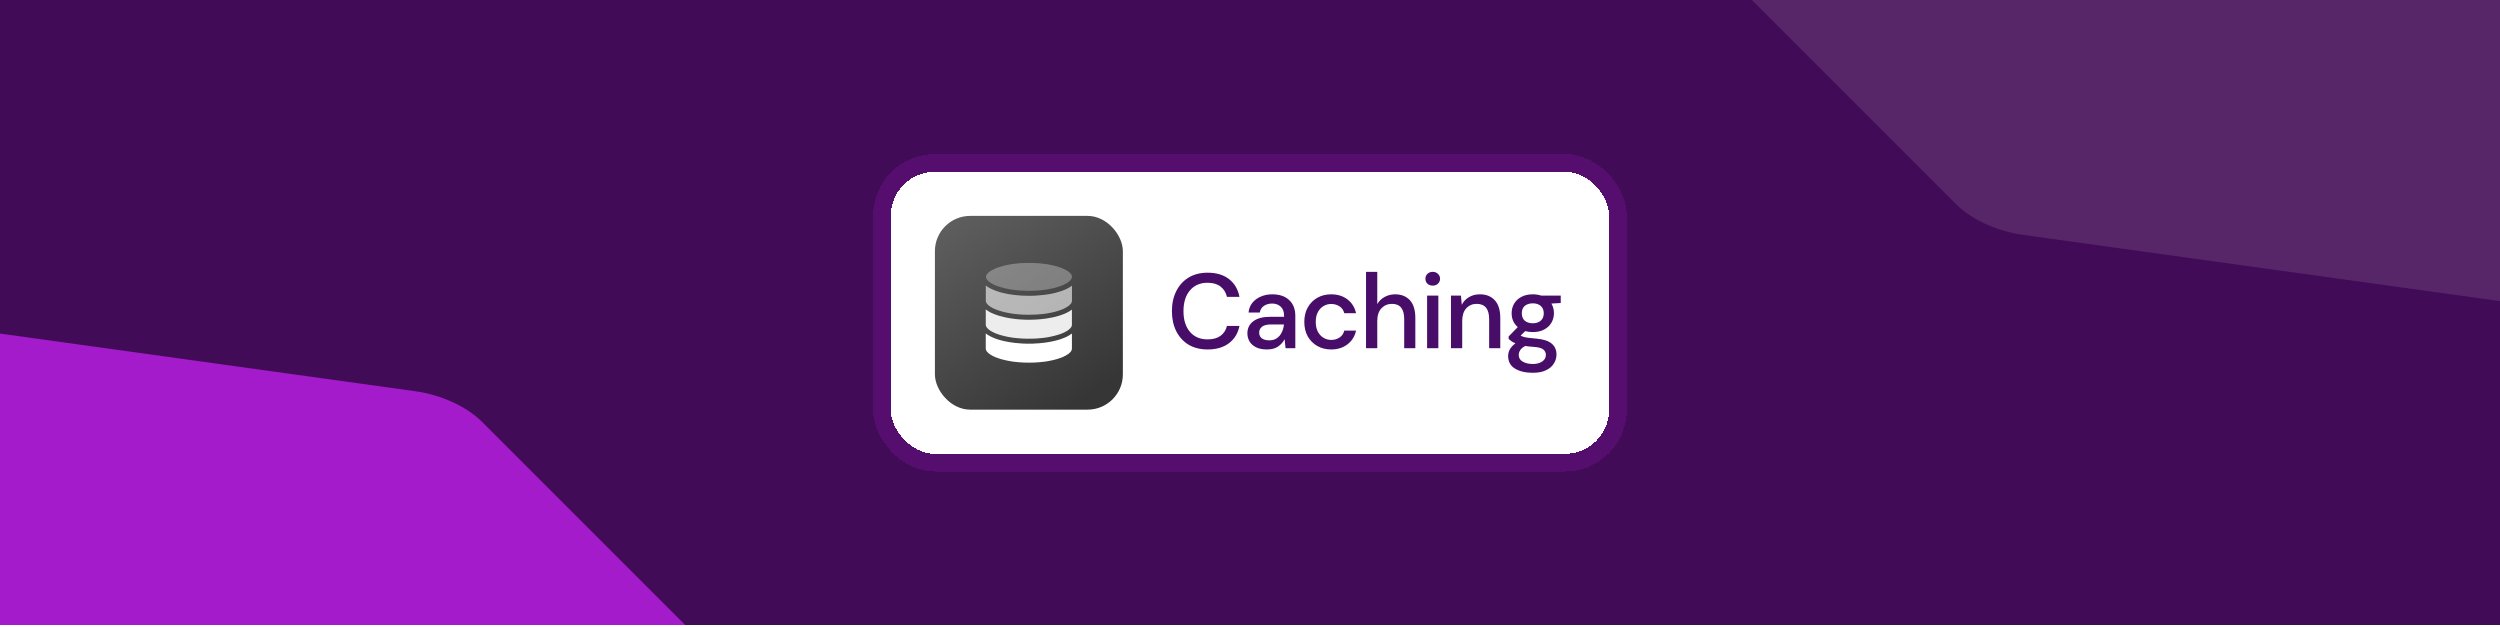 <svg width="1200" height="301" viewBox="0 0 1200 301" fill="none" xmlns="http://www.w3.org/2000/svg">
<g clip-path="url(#clip0_3168_26580)">
<rect width="1200" height="300" fill="#420B57"/>
<path opacity="0.11" fill-rule="evenodd" clip-rule="evenodd" d="M885.845 -191.525C890.764 -195.957 900.177 -197.702 911.037 -196.194L1165.57 -160.851C1177.89 -159.14 1190.17 -153.513 1197.43 -146.246L1243.99 -99.691L1316.63 -27.049L1363.18 19.506C1370.45 26.773 1371.51 34.48 1365.93 39.51L1250.63 143.396C1245.71 147.828 1236.29 149.573 1225.43 148.065L970.907 112.722C958.583 111.011 946.307 105.384 939.039 98.117L892.484 51.562L819.842 -21.08L773.287 -67.635C766.02 -74.903 764.964 -82.609 770.546 -87.639L885.845 -191.525Z" fill="white"/>
<path fill-rule="evenodd" clip-rule="evenodd" d="M-80.296 157.134C-75.376 152.702 -65.963 150.957 -55.103 152.465L199.425 187.808C211.748 189.519 224.025 195.146 231.292 202.413L277.847 248.968L350.489 321.61L397.044 368.165C404.312 375.433 405.367 383.139 399.785 388.169L284.487 492.055C279.567 496.488 270.154 498.232 259.294 496.724L4.766 461.381C-7.557 459.67 -19.834 454.043 -27.101 446.776L-73.656 400.221L-146.299 327.579L-192.854 281.024C-200.121 273.757 -201.177 266.05 -195.594 261.021L-80.296 157.134Z" fill="#A31BCB"/>
<g filter="url(#filter0_d_3168_26580)">
<rect x="427.549" y="82.423" width="344.839" height="135.415" rx="21.208" fill="white" shape-rendering="crispEdges"/>
<rect x="448.757" y="103.63" width="90.216" height="93" rx="16.922" fill="url(#paint0_linear_3168_26580)"/>
<path opacity="0.3" d="M514.519 132.765C514.513 132.735 514.507 132.705 514.501 132.676C514.507 132.753 514.513 132.831 514.513 132.908C514.513 132.95 514.495 133.147 514.495 133.183C514.471 133.302 514.435 133.416 514.4 133.529L514.382 133.583L514.376 133.607C514.37 133.618 514.37 133.63 514.364 133.636C514.364 133.642 514.364 133.642 514.358 133.648C514.358 133.654 514.358 133.654 514.352 133.654C514.346 133.666 514.34 133.678 514.334 133.69C514.31 133.738 514.286 133.786 514.262 133.833C514.185 133.976 514.095 134.114 514 134.251C514.012 134.239 514.018 134.233 514.018 134.227C514.012 134.233 514.006 134.245 513.988 134.263C513.982 134.275 513.976 134.281 513.97 134.287C513.952 134.305 513.94 134.323 513.922 134.346C513.892 134.382 513.857 134.424 513.827 134.46C513.695 134.609 513.552 134.758 513.403 134.895C513.355 134.937 513.308 134.979 513.26 135.021C513.236 135.039 513.218 135.063 513.194 135.08C513.17 135.104 513.14 135.128 513.117 135.152C513.069 135.194 513.015 135.236 512.967 135.277C512.967 135.277 512.961 135.283 512.955 135.283C512.95 135.289 512.944 135.289 512.944 135.295C512.938 135.301 512.932 135.307 512.926 135.313C512.908 135.325 512.884 135.343 512.872 135.349C512.848 135.367 512.818 135.385 512.794 135.403C512.765 135.421 512.741 135.444 512.711 135.462C512.687 135.48 512.663 135.492 512.645 135.51C512.156 135.85 511.643 136.143 511.118 136.417C510.885 136.536 510.652 136.65 510.413 136.757C510.306 136.805 510.205 136.853 510.097 136.9C510.097 136.9 510.091 136.9 510.085 136.906C510.079 136.912 510.067 136.912 510.055 136.918C510.055 136.918 510.055 136.918 510.049 136.918C510.008 136.936 509.948 136.966 509.936 136.966C509.954 136.954 509.972 136.948 509.996 136.942H509.99C509.99 136.942 509.99 136.942 509.984 136.942C509.954 136.954 509.924 136.966 509.888 136.984C509.399 137.181 508.898 137.366 508.397 137.533C507.836 137.724 507.263 137.891 506.696 138.046C506.523 138.094 506.344 138.142 506.171 138.183C506.069 138.207 505.968 138.231 505.872 138.261C505.783 138.285 505.693 138.309 505.598 138.327C505.496 138.35 505.401 138.374 505.3 138.398C505.252 138.41 505.21 138.422 505.162 138.428C505.091 138.446 505.013 138.458 504.942 138.476C504.864 138.494 504.78 138.512 504.703 138.529C504.625 138.547 504.542 138.565 504.464 138.583C504.357 138.607 504.249 138.625 504.142 138.649C504.029 138.673 503.909 138.697 503.796 138.72C503.7 138.738 503.611 138.756 503.515 138.774C503.432 138.792 503.348 138.804 503.271 138.822C503.181 138.84 503.098 138.852 503.008 138.87C502.704 138.923 502.4 138.971 502.089 139.019C502.053 139.025 502.024 139.031 501.988 139.037C501.856 139.055 501.731 139.078 501.6 139.096C501.528 139.108 501.463 139.114 501.391 139.126C501.373 139.126 501.355 139.132 501.337 139.132C501.331 139.132 501.325 139.132 501.319 139.132C501.313 139.132 501.313 139.132 501.313 139.132H501.308V139.126C501.302 139.126 501.296 139.108 501.29 139.108C501.29 139.108 501.284 139.114 501.278 139.114V139.108H501.266C501.266 139.108 501.266 139.12 501.272 139.12L501.266 139.132C501.254 139.132 501.236 139.138 501.224 139.138C501.218 139.138 501.212 139.138 501.206 139.138C501.182 139.144 501.158 139.144 501.14 139.144C501.015 139.162 500.896 139.174 500.77 139.192C500.526 139.222 500.275 139.251 500.025 139.275C499.804 139.299 499.577 139.323 499.356 139.341C499.237 139.353 499.112 139.365 498.992 139.371C498.855 139.383 498.724 139.395 498.592 139.407C498.443 139.419 498.294 139.43 498.139 139.442C498.014 139.448 497.888 139.46 497.757 139.466C497.691 139.472 497.632 139.478 497.566 139.478C497.5 139.484 497.441 139.484 497.375 139.49C497.25 139.496 497.125 139.502 496.999 139.508C496.868 139.514 496.743 139.52 496.611 139.526C496.516 139.532 496.414 139.538 496.319 139.538C496.122 139.544 495.931 139.556 495.734 139.556C495.639 139.556 495.537 139.562 495.442 139.562C495.316 139.568 495.185 139.568 495.054 139.574H495.048C494.929 139.574 494.809 139.58 494.69 139.58C494.666 139.58 494.642 139.58 494.618 139.58C494.505 139.58 494.392 139.58 494.278 139.58C494.022 139.58 493.765 139.58 493.508 139.58C493.502 139.58 493.49 139.58 493.485 139.58C493.371 139.58 493.258 139.58 493.144 139.574C493.109 139.574 493.073 139.574 493.037 139.574C492.918 139.574 492.798 139.568 492.679 139.568C492.41 139.562 492.142 139.556 491.873 139.544C491.814 139.544 491.754 139.538 491.7 139.538C491.641 139.538 491.581 139.532 491.527 139.532C491.497 139.532 491.468 139.532 491.438 139.526C491.336 139.52 491.241 139.52 491.139 139.514C491.05 139.508 490.96 139.508 490.871 139.502C490.805 139.502 490.74 139.484 490.674 139.484C490.519 139.472 490.358 139.448 490.203 139.448H490.197C490.131 139.448 490.065 139.448 490 139.442C489.934 139.442 489.868 139.436 489.803 139.43C489.761 139.43 489.713 139.425 489.671 139.425C489.66 139.425 489.648 139.425 489.636 139.425C489.558 139.419 489.481 139.425 489.403 139.419C489.146 139.401 488.884 139.377 488.627 139.353C488.371 139.329 488.108 139.305 487.851 139.275C487.828 139.275 487.798 139.269 487.774 139.269C487.732 139.263 487.69 139.263 487.649 139.257C487.643 139.257 487.631 139.257 487.625 139.257C487.601 139.257 487.577 139.251 487.547 139.251C487.511 139.246 487.47 139.246 487.434 139.24C487.428 139.24 487.422 139.24 487.422 139.24C487.267 139.222 487.112 139.204 486.956 139.186C486.831 139.168 486.712 139.156 486.586 139.138C486.569 139.138 486.557 139.132 486.539 139.126C486.533 139.126 486.527 139.12 486.521 139.12V139.108V139.114V139.12V139.108L486.515 139.12V139.126L486.509 139.114V139.132C486.509 139.132 486.497 139.12 486.497 139.114L486.491 139.12L486.485 139.126H486.479H486.473C486.467 139.126 486.461 139.126 486.461 139.126C486.455 139.126 486.455 139.132 486.455 139.132V139.126C486.443 139.126 486.431 139.126 486.425 139.12C486.419 139.12 486.419 139.12 486.413 139.12C486.366 139.114 486.312 139.108 486.264 139.096C486.091 139.072 485.924 139.049 485.751 139.019C485.673 139.007 485.596 138.995 485.512 138.983C485.435 138.971 485.357 138.959 485.274 138.947C485.196 138.935 485.113 138.923 485.035 138.911C484.772 138.87 484.51 138.822 484.247 138.768C484.235 138.768 484.223 138.762 484.217 138.762C484.098 138.738 483.985 138.714 483.865 138.697C483.543 138.637 483.221 138.571 482.905 138.5C482.881 138.494 482.851 138.488 482.821 138.482C482.69 138.452 482.559 138.428 482.427 138.398C482.427 138.398 480.231 137.813 480.142 137.778C479.945 137.718 479.748 137.652 479.551 137.593C479.545 137.593 479.539 137.593 479.539 137.587C479.45 137.563 479.366 137.533 479.283 137.503C478.811 137.342 478.34 137.169 477.874 136.984C477.856 136.978 477.833 136.966 477.815 136.96C477.797 136.954 477.773 136.942 477.755 136.936C477.749 136.936 477.749 136.93 477.743 136.93H477.749C477.743 136.93 477.737 136.924 477.731 136.924C477.737 136.924 477.737 136.93 477.743 136.93C477.737 136.924 477.725 136.924 477.713 136.918C477.707 136.918 477.701 136.912 477.695 136.912C477.689 136.912 477.689 136.912 477.683 136.906H477.689C477.6 136.865 477.51 136.829 477.415 136.787C477.17 136.68 476.932 136.56 476.693 136.441C476.263 136.226 475.846 135.987 475.44 135.725C475.255 135.606 475.076 135.474 474.897 135.349C474.879 135.337 474.867 135.325 474.849 135.313L474.921 135.367C474.861 135.325 474.831 135.295 474.825 135.289C474.825 135.289 474.825 135.289 474.831 135.289C474.813 135.277 474.801 135.265 474.783 135.247C474.718 135.194 474.652 135.134 474.586 135.08C474.431 134.943 474.276 134.8 474.133 134.651C474.121 134.639 474.079 134.591 474.031 134.531C473.96 134.454 473.894 134.376 473.829 134.299V134.305C473.841 134.323 473.846 134.329 473.846 134.335C473.841 134.323 473.805 134.275 473.781 134.245C473.781 134.245 473.781 134.245 473.781 134.239C473.775 134.233 473.769 134.227 473.763 134.221C473.763 134.221 473.763 134.221 473.757 134.215C473.703 134.138 473.65 134.054 473.596 133.971C473.542 133.881 473.494 133.792 473.447 133.696C473.447 133.696 473.447 133.696 473.447 133.69C473.435 133.66 473.387 133.541 473.387 133.535C473.405 133.559 473.417 133.595 473.429 133.624C473.405 133.553 473.375 133.481 473.357 133.41C473.321 133.29 473.309 133.171 473.28 133.052C473.274 132.968 473.274 132.884 473.274 132.801C473.274 132.783 473.274 132.765 473.274 132.747C473.274 132.747 473.268 132.747 473.274 132.741V132.735V132.729L473.28 132.705V132.7C473.28 132.658 473.286 132.622 473.292 132.58C473.292 132.622 473.286 132.652 473.286 132.676C473.292 132.628 473.303 132.568 473.315 132.515C473.333 132.425 473.363 132.341 473.387 132.258C473.393 132.234 473.405 132.204 473.417 132.18C473.5 132.019 473.578 131.852 473.679 131.697C473.727 131.619 473.781 131.548 473.829 131.476C473.852 131.452 473.87 131.423 473.894 131.399C474.043 131.22 474.21 131.053 474.384 130.891C474.467 130.814 474.551 130.736 474.64 130.659C474.688 130.617 474.736 130.575 474.789 130.539C474.801 130.527 474.831 130.504 474.861 130.486C474.849 130.492 474.837 130.504 474.825 130.51C474.831 130.504 474.837 130.498 474.843 130.498C474.879 130.468 474.903 130.45 474.909 130.444C474.903 130.444 474.903 130.45 474.897 130.456L474.903 130.45C474.95 130.414 474.998 130.384 475.046 130.348C475.165 130.265 475.291 130.181 475.416 130.098C475.655 129.943 475.893 129.799 476.138 129.662C476.657 129.37 477.2 129.113 477.743 128.875C477.779 128.863 477.821 128.839 477.856 128.827C477.928 128.797 477.994 128.773 478.065 128.743C478.244 128.672 478.417 128.606 478.596 128.54C478.931 128.415 479.265 128.302 479.605 128.188C481.144 127.687 482.72 127.311 484.307 127.013C484.749 126.929 485.19 126.858 485.638 126.786C485.847 126.756 486.061 126.72 486.27 126.691C486.294 126.691 486.348 126.679 486.396 126.673C486.401 126.673 486.413 126.673 486.425 126.667C486.437 126.667 486.455 126.661 486.467 126.661C486.467 126.661 486.473 126.661 486.479 126.661C486.569 126.649 486.658 126.637 486.748 126.625C487.69 126.506 488.633 126.416 489.582 126.344C493.508 126.058 497.477 126.153 501.385 126.655C501.397 126.655 501.409 126.655 501.421 126.661C501.415 126.661 501.403 126.661 501.397 126.655C501.445 126.661 501.469 126.661 501.487 126.661C501.475 126.661 501.451 126.661 501.433 126.655C501.463 126.661 501.487 126.661 501.51 126.667C501.612 126.679 501.707 126.697 501.803 126.708C502.047 126.744 502.286 126.78 502.531 126.822C502.954 126.893 503.378 126.965 503.802 127.049C504.619 127.204 505.437 127.383 506.242 127.592C506.988 127.783 507.728 127.997 508.456 128.242C508.802 128.361 509.148 128.481 509.489 128.612C509.644 128.672 509.793 128.731 509.942 128.791C510.002 128.815 510.067 128.845 510.127 128.869C510.097 128.863 510.079 128.851 510.061 128.851C510.109 128.869 510.169 128.886 510.199 128.898C510.766 129.149 511.326 129.424 511.869 129.734C512.12 129.877 512.365 130.032 512.603 130.193C512.711 130.265 512.812 130.336 512.914 130.414C512.95 130.438 512.979 130.462 513.015 130.486C512.848 130.342 513.176 130.605 513.051 130.516C513.039 130.51 513.027 130.498 513.015 130.486C513.021 130.492 513.027 130.498 513.033 130.498C513.397 130.796 513.725 131.118 514.03 131.47C514.041 131.488 514.053 131.5 514.065 131.518C514.131 131.608 514.191 131.703 514.25 131.798C514.298 131.882 514.346 131.966 514.388 132.049C514.4 132.073 514.411 132.091 514.417 132.115C514.471 132.276 514.525 132.437 514.561 132.604C514.561 132.616 514.567 132.622 514.567 132.634C514.567 132.616 514.567 132.604 514.561 132.586C514.483 132.407 514.531 132.813 514.519 132.765Z" fill="white"/>
<path opacity="0.6" d="M514.506 144.67C514.506 144.681 514.512 144.693 514.512 144.699C514.512 144.705 514.47 144.825 514.405 145.034C514.405 145.039 514.399 145.045 514.399 145.051C514.399 145.063 514.393 145.069 514.393 145.081V145.087C514.393 145.093 514.393 145.099 514.387 145.099C514.387 145.099 514.393 145.099 514.399 145.099C514.399 145.111 514.405 145.117 514.405 145.129C514.405 145.135 514.387 145.141 514.387 145.147C514.387 145.147 514.381 145.153 514.375 145.153L514.369 145.159C514.363 145.171 514.357 145.189 514.345 145.207C514.345 145.207 514.345 145.207 514.345 145.213C514.333 145.23 514.327 145.254 514.321 145.266C514.291 145.326 514.261 145.38 514.226 145.433C514.19 145.499 514.148 145.559 514.112 145.624C514.088 145.66 514.064 145.696 514.041 145.732C514.064 145.714 513.945 145.881 513.951 145.851C513.784 146.042 513.617 146.227 513.432 146.4C513.324 146.501 513.217 146.597 513.104 146.686C513.068 146.716 513.032 146.746 512.99 146.776C512.907 146.854 512.823 146.925 512.931 146.824C512.925 146.824 512.925 146.83 512.919 146.83C512.919 146.83 512.919 146.83 512.913 146.836C512.859 146.883 512.799 146.925 512.734 146.961C512.179 147.355 511.588 147.689 510.985 147.993C510.753 148.107 510.52 148.22 510.281 148.327C510.245 148.345 509.953 148.5 509.929 148.483C509.858 148.512 509.78 148.542 509.708 148.572C507.274 149.539 504.69 150.124 502.106 150.523C501.915 150.553 501.73 150.583 501.539 150.607C501.48 150.613 501.426 150.631 501.366 150.631C501.36 150.631 501.36 150.631 501.354 150.631C501.348 150.631 501.348 150.631 501.342 150.631C501.342 150.631 501.342 150.631 501.336 150.631H501.33C501.33 150.631 501.324 150.631 501.318 150.631C501.313 150.631 501.313 150.631 501.307 150.631H501.301C501.295 150.631 501.295 150.631 501.289 150.631C501.289 150.631 501.289 150.631 501.283 150.631C501.277 150.631 501.277 150.631 501.271 150.631C501.247 150.631 501.229 150.637 501.217 150.637C500.805 150.69 500.394 150.738 499.988 150.78C499.212 150.863 498.436 150.929 497.661 150.977C496.419 151.054 495.172 151.084 493.931 151.084C493.919 151.084 493.913 151.084 493.901 151.084C493.716 151.084 493.531 151.084 493.346 151.078C493.018 151.078 492.69 151.072 492.362 151.06C492.26 151.06 492.165 151.054 492.063 151.054C492.004 151.054 491.938 151.048 491.878 151.048C491.866 151.048 491.849 151.048 491.837 151.048C491.813 151.048 491.789 151.048 491.771 151.048C491.699 151.048 491.622 151.042 491.55 151.042C491.419 151.037 491.288 151.031 491.156 151.025C491.025 151.019 490.9 151.013 490.768 151.007C490.763 151.007 490.757 151.007 490.757 151.007C490.733 151.007 490.709 151.007 490.685 151.001C490.548 150.995 490.416 150.983 490.279 150.977H490.273C490.112 150.965 489.957 150.959 489.796 150.947C489.79 150.947 489.79 150.947 489.79 150.947C489.486 150.929 489.181 150.899 488.883 150.875C488.883 150.875 488.883 150.875 488.877 150.875C488.841 150.875 488.805 150.869 488.769 150.863C488.68 150.858 488.59 150.846 488.501 150.84C488.483 150.84 488.465 150.84 488.447 150.834C488.394 150.828 488.34 150.822 488.292 150.816C488.286 150.816 488.286 150.816 488.28 150.816C488.256 150.816 488.232 150.81 488.209 150.81C488.191 150.81 488.167 150.804 488.149 150.804C488.113 150.798 488.077 150.798 488.041 150.792C487.982 150.786 487.922 150.78 487.856 150.774C487.695 150.756 487.534 150.738 487.373 150.72C487.302 150.714 487.224 150.702 487.152 150.696C487.099 150.69 487.039 150.684 486.985 150.678C486.955 150.673 486.926 150.673 486.896 150.667C486.854 150.661 486.806 150.655 486.764 150.649C486.735 150.643 486.705 150.643 486.675 150.637C486.663 150.637 486.651 150.637 486.633 150.631C486.633 150.631 486.633 150.631 486.627 150.631C486.621 150.631 486.609 150.631 486.603 150.625C486.591 150.625 486.58 150.625 486.574 150.619C486.568 150.619 486.562 150.619 486.556 150.619C486.55 150.619 486.538 150.619 486.532 150.619C486.532 150.619 486.526 150.619 486.52 150.619H486.514V150.613C486.508 150.613 486.508 150.613 486.502 150.613H486.496V150.619V150.625H486.472V150.619L486.466 150.625V150.631C486.466 150.631 486.466 150.631 486.46 150.631H486.454H486.448H486.442L486.436 150.619C486.43 150.619 486.424 150.613 486.424 150.613C486.418 150.613 486.412 150.613 486.4 150.607C486.359 150.601 486.323 150.595 486.287 150.589C486.281 150.589 486.275 150.589 486.269 150.589C486.263 150.589 486.257 150.589 486.251 150.583C486.09 150.559 485.935 150.535 485.774 150.511C485.762 150.511 485.744 150.505 485.732 150.505C485.619 150.488 485.505 150.47 485.392 150.452C485.374 150.452 485.362 150.446 485.344 150.446C485.326 150.446 485.314 150.44 485.297 150.44C485.273 150.434 485.249 150.434 485.225 150.428C485.135 150.41 485.04 150.398 484.95 150.38C484.903 150.374 484.849 150.362 484.801 150.356C484.789 150.356 484.777 150.35 484.76 150.35C484.652 150.332 484.551 150.314 484.443 150.297C484.354 150.279 484.264 150.267 484.169 150.249C484.121 150.237 484.067 150.231 484.02 150.219C483.888 150.195 483.763 150.171 483.632 150.141C483.62 150.141 483.608 150.135 483.59 150.135C483.471 150.112 483.351 150.088 483.232 150.058C483.22 150.058 483.214 150.052 483.202 150.052C483.083 150.028 482.963 149.998 482.838 149.974C482.832 149.974 482.832 149.974 482.826 149.974C482.701 149.945 482.581 149.921 482.462 149.891C482.379 149.873 482.295 149.849 482.206 149.831C482.188 149.825 482.164 149.819 482.146 149.819C482.11 149.813 482.08 149.801 482.044 149.795C482.038 149.795 482.033 149.795 482.027 149.789C481.937 149.766 481.848 149.748 481.758 149.724C481.615 149.688 481.472 149.652 481.328 149.616C481.161 149.575 481 149.527 480.833 149.479C480.767 149.461 480.702 149.443 480.636 149.425C480.571 149.407 480.505 149.39 480.439 149.366C480.368 149.342 480.29 149.324 480.218 149.3C480.117 149.27 480.016 149.24 479.914 149.211C479.294 149.02 478.679 148.805 478.076 148.566C477.993 148.536 477.909 148.5 477.832 148.465C477.796 148.453 477.76 148.435 477.724 148.423C477.724 148.423 477.718 148.423 477.718 148.417H477.712C477.808 148.459 477.605 148.375 477.587 148.369C477.593 148.369 477.617 148.381 477.659 148.399C477.653 148.393 477.641 148.393 477.635 148.387C477.635 148.387 477.635 148.387 477.629 148.387C477.605 148.381 477.587 148.369 477.563 148.357C477.539 148.345 477.515 148.339 477.497 148.327C477.497 148.327 477.497 148.327 477.491 148.327C477.486 148.327 477.486 148.327 477.48 148.321C477.474 148.321 477.468 148.315 477.462 148.315C477.462 148.315 477.456 148.315 477.456 148.31C477.444 148.304 477.438 148.304 477.426 148.298H477.42C477.366 148.274 477.312 148.25 477.265 148.226C477.116 148.16 476.966 148.077 476.817 148.011C476.799 148.005 476.787 147.993 476.769 147.987C476.722 147.963 476.668 147.934 476.62 147.91C476.573 147.886 476.519 147.856 476.471 147.832C476.423 147.808 476.37 147.778 476.322 147.755C476.274 147.725 476.22 147.701 476.173 147.671C476.125 147.647 476.083 147.623 476.035 147.593C475.964 147.552 475.898 147.516 475.833 147.474C475.767 147.432 475.701 147.397 475.636 147.355C475.594 147.331 475.552 147.301 475.51 147.277C475.498 147.271 475.492 147.265 475.481 147.259C475.445 147.235 475.403 147.212 475.367 147.182C475.325 147.158 475.284 147.128 475.242 147.098C475.236 147.092 475.23 147.092 475.224 147.086C475.212 147.08 475.206 147.074 475.194 147.068C475.146 147.039 475.099 147.003 475.045 146.967C474.997 146.931 474.943 146.895 474.896 146.859C474.89 146.854 474.878 146.848 474.872 146.842C474.866 146.836 474.848 146.824 474.83 146.812C474.818 146.806 474.806 146.794 474.8 146.788C474.8 146.788 474.794 146.788 474.794 146.782C474.568 146.621 474.926 146.895 474.794 146.782C474.794 146.782 474.788 146.776 474.782 146.776C474.782 146.776 474.782 146.776 474.776 146.776C474.77 146.776 474.776 146.776 474.77 146.776C474.77 146.776 474.764 146.77 474.759 146.77C474.741 146.758 474.729 146.746 474.723 146.74C474.597 146.639 474.472 146.531 474.353 146.424C474.329 146.4 474.305 146.382 474.281 146.358C474.263 146.34 474.245 146.328 474.233 146.311C474.215 146.293 474.192 146.275 474.174 146.251C474.156 146.233 474.144 146.221 474.126 146.203C474.12 146.197 474.114 146.191 474.108 146.185C474.102 146.179 474.096 146.173 474.09 146.167C474.06 146.137 474.031 146.108 474.001 146.072C473.965 146.036 473.929 145.994 473.893 145.958C473.887 145.952 473.887 145.952 473.881 145.947C473.881 145.941 473.875 145.941 473.875 145.935C473.834 145.887 473.798 145.845 473.756 145.797C473.756 145.797 473.756 145.797 473.75 145.791C473.756 145.803 473.756 145.803 473.732 145.767C473.726 145.762 473.726 145.756 473.72 145.744C473.714 145.732 473.696 145.72 473.696 145.708H473.69L473.684 145.702L473.678 145.696V145.702H473.672L473.667 145.69C473.672 145.69 473.672 145.69 473.678 145.69C473.661 145.66 473.637 145.63 473.619 145.6C473.601 145.577 473.583 145.547 473.571 145.523L473.535 145.463C473.505 145.415 473.482 145.374 473.452 145.326C473.452 145.32 473.446 145.314 473.446 145.308C473.422 145.26 473.398 145.219 473.374 145.171C473.356 145.135 473.338 145.075 473.314 145.034C473.314 145.039 473.32 145.045 473.32 145.051C473.338 145.093 473.356 145.153 473.362 145.165C473.362 145.165 473.362 145.165 473.362 145.159V145.153C473.362 145.147 473.356 145.135 473.356 145.129V145.123C473.356 145.123 473.356 145.123 473.356 145.117C473.344 145.087 473.332 145.051 473.32 145.034C473.32 145.028 473.314 145.028 473.314 145.022C473.314 145.022 473.314 145.022 473.314 145.016C473.32 145.016 473.32 145.022 473.32 145.022C473.314 144.998 473.303 144.974 473.297 144.95C473.267 144.855 473.237 144.759 473.213 144.664C473.213 144.652 473.207 144.646 473.207 144.634L473.201 144.628C473.195 144.61 473.189 144.592 473.189 144.574C473.189 144.58 473.189 144.586 473.189 144.586C473.189 144.586 473.189 144.586 473.189 144.58C473.189 144.58 473.189 144.58 473.189 144.574C473.189 144.574 473.189 144.574 473.189 144.58C473.189 144.58 473.189 144.58 473.189 144.574C473.189 144.562 473.189 144.544 473.183 144.532C473.183 144.526 473.183 144.52 473.183 144.514C473.171 144.455 473.165 144.395 473.183 144.467C473.177 144.431 473.177 144.419 473.177 144.413C473.177 144.419 473.195 144.461 473.195 144.508C473.195 144.52 473.201 144.526 473.201 144.538C473.201 144.538 473.201 144.544 473.201 144.55C473.201 144.538 473.195 144.526 473.195 144.514C473.195 144.413 473.189 144.311 473.189 144.21V137.043C473.368 137.193 473.559 137.336 473.75 137.473C473.774 137.491 473.804 137.509 473.828 137.527C474.502 137.992 475.23 138.392 475.958 138.732C477.08 139.263 478.249 139.699 479.437 140.063C479.729 140.152 480.236 140.302 480.559 140.385C480.654 140.409 480.744 140.433 480.839 140.457C480.958 140.487 481.209 140.552 481.215 140.552C481.305 140.576 481.394 140.6 481.478 140.624C481.561 140.642 481.645 140.666 481.722 140.683C481.728 140.683 481.74 140.683 481.746 140.689C483.339 141.059 484.956 141.346 486.585 141.549C486.681 141.561 486.77 141.573 486.866 141.584C489.265 141.871 491.681 141.996 494.08 141.99C494.611 141.99 495.142 141.978 495.674 141.966C495.709 141.966 495.751 141.966 495.787 141.96C496.294 141.943 496.795 141.925 497.303 141.895C499.91 141.746 502.524 141.435 505.084 140.904C505.167 140.886 505.251 140.868 505.334 140.851C505.406 140.833 505.478 140.821 505.555 140.803C505.591 140.797 505.627 140.785 505.663 140.779C506.033 140.695 506.397 140.612 506.761 140.516C508.533 140.069 510.275 139.484 511.922 138.696C512.388 138.476 512.853 138.231 513.307 137.962C513.354 137.933 513.408 137.903 513.456 137.873C513.521 137.831 513.587 137.789 513.647 137.748C513.712 137.706 513.784 137.658 513.85 137.616C513.885 137.592 513.921 137.569 513.951 137.545C514.154 137.407 514.351 137.258 514.542 137.103V144.186C514.542 144.306 514.506 144.485 514.524 144.622C514.53 144.604 514.536 144.586 514.542 144.568C514.548 144.55 514.554 144.532 514.56 144.514C514.548 144.55 514.542 144.604 514.536 144.64C514.512 144.652 514.506 144.658 514.506 144.67Z" fill="white"/>
<path opacity="0.9" d="M514.035 148.954C514.202 148.834 514.363 148.715 514.519 148.584V156.013C514.519 156.049 514.513 156.084 514.513 156.12C514.507 156.15 514.501 156.18 514.495 156.21C514.495 156.216 514.489 156.228 514.489 156.234C514.489 156.246 514.483 156.252 514.483 156.263C514.477 156.287 514.471 156.305 514.465 156.329V156.335C514.447 156.395 514.429 156.454 514.411 156.52C514.405 156.538 514.393 156.574 514.375 156.61C514.375 156.616 514.369 156.622 514.369 156.622C514.369 156.627 514.363 156.633 514.363 156.639L514.34 156.687C514.34 156.693 514.334 156.699 514.334 156.705C514.316 156.741 514.298 156.777 514.274 156.812C514.262 156.83 514.256 156.848 514.244 156.866C514.238 156.872 514.238 156.884 514.232 156.89C514.226 156.902 514.22 156.914 514.214 156.92C514.202 156.938 514.196 156.95 514.184 156.968C514.125 157.063 514.065 157.159 513.999 157.254L513.993 157.26C513.987 157.266 513.987 157.272 513.981 157.278C513.976 157.284 513.976 157.29 513.97 157.296C513.964 157.302 513.958 157.314 513.952 157.32C513.898 157.385 513.838 157.451 513.785 157.517C513.54 157.785 513.277 158.03 512.997 158.262C512.985 158.274 512.973 158.28 512.961 158.292C512.955 158.298 512.943 158.304 512.937 158.31L512.931 158.316C512.925 158.322 512.913 158.328 512.907 158.334C512.907 158.334 512.907 158.334 512.901 158.334L512.895 158.34C512.884 158.346 512.872 158.358 512.86 158.364C512.86 158.364 512.866 158.364 512.866 158.358C512.806 158.4 512.752 158.442 512.693 158.483C512.508 158.615 512.317 158.74 512.126 158.853C511.827 159.038 511.523 159.205 511.213 159.366C511.201 159.372 511.189 159.378 511.177 159.384C510.992 159.48 510.807 159.569 510.622 159.659C510.515 159.707 510.407 159.76 510.3 159.808C510.276 159.82 510.252 159.832 510.228 159.838C510.186 159.856 510.145 159.874 510.103 159.892C510.097 159.892 510.091 159.897 510.085 159.897C510.085 159.897 510.085 159.897 510.079 159.897C510.067 159.903 510.049 159.909 510.037 159.915C510.031 159.915 510.031 159.915 510.031 159.921C510.025 159.927 510.013 159.927 510.007 159.933H510.001H509.995C509.995 159.933 509.989 159.933 509.989 159.939C509.912 159.969 509.834 159.999 509.757 160.035C509.59 160.1 509.417 160.166 509.25 160.232C508.909 160.357 508.563 160.476 508.217 160.59C507.489 160.828 506.755 161.037 506.009 161.222C505.192 161.425 504.368 161.604 503.539 161.759C503.103 161.843 502.668 161.914 502.226 161.986C502.011 162.022 501.796 162.052 501.576 162.081C501.558 162.081 501.546 162.087 501.528 162.087C501.528 162.087 501.528 162.087 501.522 162.087H501.51C501.474 162.093 501.409 162.099 501.355 162.105C501.355 162.123 501.355 162.105 501.349 162.105C501.349 162.105 501.343 162.135 501.337 162.135C501.331 162.135 501.325 162.123 501.319 162.123L501.313 162.117C501.242 162.129 501.116 162.141 501.08 162.147C500.108 162.272 499.123 162.362 498.145 162.434C498.037 162.44 497.93 162.445 497.816 162.457C497.751 162.463 497.685 162.463 497.619 162.469C497.554 162.475 497.488 162.475 497.423 162.481C497.345 162.487 497.267 162.493 497.184 162.493C494.391 162.648 491.587 162.607 488.806 162.368C488.364 162.332 487.923 162.284 487.487 162.237C487.278 162.213 487.069 162.189 486.867 162.165C486.765 162.153 486.664 162.141 486.556 162.129C486.52 162.123 486.491 162.123 486.455 162.117C486.449 162.117 486.431 162.117 486.419 162.117C486.413 162.117 486.401 162.117 486.395 162.117C486.395 162.123 486.395 162.129 486.395 162.129L486.401 162.141C486.395 162.141 486.395 162.141 486.389 162.141H486.383C486.383 162.117 486.377 162.111 486.377 162.111C486.371 162.111 486.371 162.123 486.365 162.123C485.542 162.01 484.73 161.867 483.913 161.712C482.672 161.473 481.436 161.18 480.225 160.816C480.028 160.757 479.837 160.697 479.646 160.637C479.587 160.62 479.533 160.602 479.473 160.584C479.431 160.572 479.396 160.56 479.36 160.542C479.193 160.488 479.032 160.429 478.865 160.369C478.781 160.339 478.703 160.309 478.62 160.279H478.614C478.584 160.267 478.548 160.256 478.518 160.244C478.471 160.226 478.423 160.208 478.375 160.19C478.274 160.154 478.178 160.112 478.077 160.077H478.071C478.011 160.053 477.958 160.029 477.898 160.011C477.85 159.993 477.802 159.969 477.755 159.951H477.761C477.755 159.951 477.749 159.945 477.737 159.939C477.725 159.933 477.713 159.927 477.695 159.921C477.689 159.921 477.683 159.915 477.677 159.915C477.659 159.909 477.647 159.903 477.629 159.892H477.623C477.623 159.892 477.623 159.892 477.617 159.892C477.576 159.874 477.534 159.856 477.492 159.838C477.456 159.82 477.421 159.808 477.385 159.79C477.373 159.784 477.355 159.778 477.343 159.772C477.283 159.748 477.23 159.718 477.17 159.695C477.098 159.665 477.027 159.629 476.961 159.593C476.866 159.545 476.77 159.504 476.681 159.456C476.412 159.325 476.15 159.181 475.893 159.032C475.875 159.02 475.851 159.008 475.833 158.996C475.714 158.925 475.589 158.853 475.469 158.776C475.296 158.662 475.123 158.549 474.956 158.43C474.938 158.418 474.861 158.364 474.819 158.328L474.813 158.322C474.813 158.322 474.807 158.328 474.807 158.322C474.807 158.322 474.807 158.328 474.801 158.328L474.795 158.316V158.31C474.789 158.304 474.789 158.298 474.783 158.298C474.777 158.298 474.777 158.292 474.771 158.286C474.753 158.274 474.735 158.257 474.723 158.245C474.699 158.227 474.676 158.203 474.652 158.185C474.64 158.179 474.628 158.167 474.622 158.161C474.604 158.149 474.592 158.137 474.574 158.125C474.562 158.113 474.55 158.101 474.532 158.089C474.491 158.054 474.449 158.018 474.413 157.982C474.383 157.958 474.359 157.934 474.33 157.904C474.294 157.875 474.264 157.839 474.228 157.809C474.216 157.797 474.21 157.791 474.198 157.779C474.186 157.767 474.18 157.761 474.168 157.749C474.156 157.731 474.139 157.719 474.127 157.708C474.031 157.612 473.936 157.505 473.846 157.403C473.834 157.391 473.775 157.314 473.733 157.266L473.727 157.26L473.721 157.254C473.715 157.248 473.709 157.236 473.703 157.23C473.697 157.218 473.691 157.212 473.685 157.2C473.685 157.2 473.685 157.194 473.679 157.194C473.661 157.165 473.643 157.141 473.625 157.111C473.584 157.051 473.548 156.991 473.512 156.926C473.494 156.896 473.476 156.866 473.458 156.83C473.452 156.818 473.446 156.812 473.44 156.801C473.434 156.783 473.422 156.771 473.417 156.753C473.417 156.753 473.417 156.747 473.411 156.747C473.387 156.705 473.363 156.657 473.345 156.616C473.339 156.61 473.345 156.604 473.339 156.598V156.592C473.339 156.592 473.339 156.592 473.333 156.592C473.327 156.58 473.321 156.562 473.321 156.55C473.297 156.49 473.279 156.437 473.261 156.377C473.261 156.371 473.261 156.365 473.255 156.359C473.243 156.323 473.232 156.281 473.22 156.246C473.22 156.24 473.214 156.228 473.214 156.222C473.214 156.216 473.214 156.216 473.214 156.21C473.214 156.204 473.214 156.204 473.214 156.198C473.214 156.192 473.214 156.192 473.208 156.186C473.196 156.132 473.184 156.084 473.178 156.031C473.178 156.019 473.178 156.013 473.178 156.001C473.178 155.965 473.172 155.929 473.172 155.899V148.518C473.446 148.739 473.739 148.948 474.031 149.145C474.324 149.342 474.622 149.521 474.926 149.694C475.207 149.855 475.529 150.064 475.863 150.177C475.869 150.177 475.875 150.183 475.881 150.183C475.982 150.231 476.084 150.278 476.191 150.326C476.239 150.344 476.287 150.368 476.329 150.386C476.406 150.422 476.484 150.451 476.561 150.487C476.615 150.511 476.669 150.535 476.722 150.559C478.686 151.394 480.756 151.973 482.845 152.403C484.253 152.689 485.673 152.916 487.105 153.083C487.266 153.101 487.422 153.119 487.583 153.137C487.589 153.137 487.589 153.137 487.595 153.137C487.648 153.143 487.696 153.149 487.744 153.155C488.173 153.196 488.597 153.238 489.021 153.274C489.427 153.31 489.832 153.34 490.238 153.363C490.244 153.363 490.25 153.363 490.25 153.363C490.304 153.369 490.351 153.369 490.405 153.375C490.99 153.411 491.581 153.435 492.165 153.453C495.418 153.548 498.664 153.387 501.892 152.946C501.904 152.946 501.91 152.946 501.922 152.94C502.93 152.797 503.927 152.623 504.923 152.421C507.036 151.991 509.112 151.394 511.099 150.553C511.642 150.32 512.203 150.064 512.746 149.765C512.758 149.759 512.764 149.753 512.776 149.747C512.812 149.723 512.854 149.706 512.889 149.682C513.283 149.461 513.671 149.216 514.035 148.954Z" fill="white"/>
<path d="M514.516 160.077V167.261C514.51 167.309 514.51 167.351 514.504 167.399C514.504 167.47 514.504 167.542 514.498 167.613C514.468 167.757 514.438 167.894 514.39 168.037C514.367 168.103 514.337 168.168 514.319 168.234C514.325 168.21 514.331 168.192 514.337 168.174C514.331 168.186 514.331 168.192 514.325 168.198C514.247 168.347 514.164 168.497 514.068 168.634C514.038 168.676 514.009 168.723 513.979 168.765C513.991 168.753 514.003 168.741 514.009 168.729C513.991 168.753 513.967 168.777 513.949 168.801C513.937 168.813 513.931 168.831 513.919 168.843C513.895 168.872 513.871 168.902 513.853 168.908C513.746 169.028 513.639 169.147 513.525 169.26C513.394 169.392 513.257 169.511 513.119 169.63C513.042 169.696 512.94 169.756 512.875 169.827C512.845 169.851 512.815 169.869 512.791 169.893C512.004 170.46 511.144 170.919 510.261 171.313C510.154 171.361 510.034 171.403 509.933 171.456C510.022 171.409 510.064 171.385 510.07 171.385C510.058 171.391 509.873 171.48 509.814 171.504C509.527 171.617 509.247 171.725 508.954 171.832C508.393 172.035 507.826 172.214 507.254 172.381C505.959 172.757 504.646 173.055 503.315 173.294C502.969 173.354 502.617 173.413 502.271 173.473C502.11 173.497 501.949 173.521 501.788 173.545C501.692 173.557 501.591 173.575 501.495 173.587C501.471 173.593 501.442 173.593 501.418 173.598C501.412 173.598 501.4 173.598 501.394 173.598C501.388 173.598 501.388 173.598 501.382 173.598C501.376 173.598 501.37 173.598 501.364 173.598C501.358 173.598 501.352 173.598 501.346 173.598C501.352 173.598 501.352 173.598 501.358 173.598C500.6 173.706 499.842 173.783 499.079 173.849C495.868 174.136 492.628 174.147 489.412 173.909C488.618 173.849 487.824 173.772 487.037 173.676C486.87 173.658 486.703 173.634 486.536 173.616C486.518 173.616 486.446 173.604 486.392 173.598C486.398 173.598 486.41 173.598 486.422 173.598C486.368 173.593 486.309 173.581 486.255 173.575C485.867 173.521 485.479 173.461 485.091 173.396C483.731 173.169 482.382 172.888 481.052 172.53C479.912 172.22 478.796 171.85 477.704 171.409C477.71 171.409 477.716 171.414 477.716 171.414C477.895 171.492 477.674 171.403 477.638 171.385C477.644 171.385 477.656 171.391 477.674 171.397C477.621 171.373 477.567 171.349 477.519 171.325C477.412 171.277 477.304 171.229 477.197 171.176C476.946 171.062 476.702 170.937 476.457 170.812C476.045 170.597 475.639 170.364 475.252 170.108C475.079 169.994 474.917 169.875 474.75 169.756C474.762 169.768 474.774 169.779 474.792 169.785C474.959 169.929 474.547 169.606 474.726 169.738C474.732 169.744 474.738 169.75 474.744 169.75C474.732 169.738 474.715 169.726 474.703 169.714C474.613 169.636 474.524 169.565 474.434 169.487C474.195 169.272 473.987 169.04 473.778 168.801C473.796 168.825 473.808 168.837 473.808 168.837C473.796 168.831 473.748 168.771 473.706 168.723C473.694 168.711 473.688 168.699 473.682 168.687C473.629 168.616 473.581 168.538 473.533 168.461C473.461 168.341 473.402 168.222 473.342 168.097C473.336 168.079 473.33 168.067 473.324 168.049C473.3 167.983 473.282 167.918 473.265 167.852C473.247 167.786 473.229 167.721 473.217 167.655C473.211 167.637 473.211 167.619 473.205 167.601C473.199 167.554 473.193 167.5 473.193 167.452C473.187 167.357 473.163 167.285 473.163 167.196C473.163 167.178 473.163 167.154 473.163 167.13V167.124C473.169 166.993 473.163 166.856 473.163 166.724V160.041C474.434 161.079 476.027 161.825 477.489 162.398C477.573 162.434 477.662 162.464 477.746 162.499H477.752C477.841 162.535 477.931 162.565 478.02 162.595C478.062 162.613 478.104 162.625 478.152 162.643C478.235 162.673 478.313 162.702 478.396 162.732C478.45 162.75 478.504 162.768 478.557 162.786C478.653 162.822 478.748 162.852 478.844 162.881C479.017 162.941 479.196 162.995 479.369 163.048C479.9 163.216 480.431 163.365 480.968 163.496C481.547 163.639 482.126 163.776 482.705 163.896C482.711 163.896 482.717 163.896 482.723 163.896C484.214 164.2 485.724 164.427 487.234 164.6C488.332 164.725 489.436 164.821 490.54 164.88C490.647 164.886 490.76 164.892 490.868 164.898C491.345 164.922 491.822 164.94 492.294 164.952C493.153 164.976 494.012 164.982 494.872 164.964C494.979 164.964 495.081 164.958 495.188 164.958C495.206 164.958 495.218 164.958 495.236 164.958C495.367 164.958 495.498 164.952 495.63 164.946C495.695 164.946 495.761 164.94 495.826 164.94C496.859 164.904 497.891 164.845 498.923 164.755C499.866 164.672 500.815 164.576 501.758 164.445C502.599 164.331 503.435 164.194 504.27 164.039C505.153 163.872 506.036 163.681 506.908 163.454C506.925 163.448 506.937 163.448 506.955 163.442C507.671 163.251 508.375 163.043 509.074 162.81C510.536 162.315 511.998 161.718 513.316 160.906C513.734 160.662 514.134 160.381 514.516 160.077Z" fill="white"/>
<path d="M579.674 167.741C576.145 167.741 573.091 166.978 570.513 165.451C567.968 163.89 566 161.735 564.608 158.987C563.217 156.204 562.521 152.998 562.521 149.367C562.521 145.702 563.217 142.496 564.608 139.747C566 136.965 567.968 134.793 570.513 133.232C573.091 131.671 576.145 130.891 579.674 130.891C583.848 130.891 587.258 131.909 589.905 133.945C592.551 135.981 594.231 138.831 594.944 142.496H588.938C588.463 140.426 587.445 138.78 585.884 137.559C584.323 136.337 582.236 135.726 579.623 135.726C576.06 135.726 573.244 136.948 571.174 139.391C569.104 141.8 568.069 145.125 568.069 149.367C568.069 153.574 569.104 156.883 571.174 159.292C573.244 161.701 576.06 162.906 579.623 162.906C582.236 162.906 584.323 162.329 585.884 161.175C587.445 160.022 588.463 158.444 588.938 156.442H594.944C594.231 159.971 592.551 162.736 589.905 164.738C587.258 166.74 583.848 167.741 579.674 167.741ZM608.161 167.741C606.023 167.741 604.259 167.385 602.868 166.672C601.476 165.96 600.441 165.027 599.763 163.873C599.084 162.685 598.745 161.396 598.745 160.005C598.745 157.562 599.695 155.627 601.595 154.202C603.495 152.777 606.21 152.065 609.739 152.065H616.356V151.606C616.356 149.638 615.813 148.162 614.727 147.178C613.675 146.194 612.301 145.702 610.604 145.702C609.111 145.702 607.805 146.075 606.685 146.822C605.599 147.535 604.937 148.603 604.7 150.029H599.305C599.474 148.196 600.085 146.635 601.137 145.346C602.223 144.023 603.58 143.022 605.209 142.343C606.872 141.63 608.687 141.274 610.655 141.274C614.184 141.274 616.916 142.207 618.85 144.073C620.784 145.906 621.751 148.417 621.751 151.606V167.13H617.068L616.61 162.804C615.898 164.195 614.863 165.366 613.505 166.316C612.148 167.266 610.367 167.741 608.161 167.741ZM609.23 163.364C610.689 163.364 611.911 163.025 612.895 162.346C613.913 161.633 614.693 160.7 615.236 159.547C615.813 158.393 616.169 157.12 616.305 155.729H610.299C608.161 155.729 606.634 156.102 605.718 156.849C604.836 157.595 604.395 158.529 604.395 159.648C604.395 160.802 604.819 161.718 605.667 162.397C606.549 163.042 607.737 163.364 609.23 163.364ZM638.942 167.741C636.465 167.741 634.243 167.181 632.275 166.062C630.34 164.942 628.814 163.398 627.694 161.43C626.608 159.428 626.065 157.12 626.065 154.508C626.065 151.895 626.608 149.604 627.694 147.636C628.814 145.634 630.34 144.073 632.275 142.954C634.243 141.834 636.465 141.274 638.942 141.274C642.064 141.274 644.677 142.088 646.781 143.717C648.918 145.346 650.293 147.552 650.903 150.334H645.254C644.914 148.943 644.168 147.857 643.014 147.076C641.86 146.296 640.503 145.906 638.942 145.906C637.619 145.906 636.397 146.245 635.278 146.924C634.158 147.568 633.259 148.536 632.58 149.825C631.901 151.08 631.562 152.641 631.562 154.508C631.562 156.374 631.901 157.952 632.58 159.241C633.259 160.497 634.158 161.464 635.278 162.142C636.397 162.821 637.619 163.16 638.942 163.16C640.503 163.16 641.86 162.77 643.014 161.99C644.168 161.209 644.914 160.106 645.254 158.681H650.903C650.326 161.396 648.969 163.584 646.831 165.247C644.694 166.91 642.064 167.741 638.942 167.741ZM655.694 167.13V130.484H661.089V145.957C661.938 144.498 663.108 143.361 664.601 142.547C666.128 141.698 667.808 141.274 669.64 141.274C672.66 141.274 675.036 142.224 676.766 144.124C678.497 146.025 679.362 148.858 679.362 152.624V167.13H674.018V153.184C674.018 148.298 672.067 145.855 668.164 145.855C666.128 145.855 664.432 146.567 663.074 147.993C661.751 149.418 661.089 151.454 661.089 154.1V167.13H655.694ZM687.71 137.1C686.692 137.1 685.843 136.795 685.165 136.184C684.52 135.54 684.198 134.742 684.198 133.792C684.198 132.842 684.52 132.062 685.165 131.451C685.843 130.806 686.692 130.484 687.71 130.484C688.728 130.484 689.559 130.806 690.204 131.451C690.882 132.062 691.222 132.842 691.222 133.792C691.222 134.742 690.882 135.54 690.204 136.184C689.559 136.795 688.728 137.1 687.71 137.1ZM685.012 167.13V141.885H690.407V167.13H685.012ZM696.469 167.13V141.885H701.254L701.661 146.313C702.441 144.752 703.578 143.531 705.071 142.648C706.598 141.732 708.345 141.274 710.313 141.274C713.367 141.274 715.76 142.224 717.49 144.124C719.255 146.025 720.137 148.858 720.137 152.624V167.13H714.793V153.184C714.793 148.298 712.791 145.855 708.787 145.855C706.785 145.855 705.122 146.567 703.798 147.993C702.509 149.418 701.864 151.454 701.864 154.1V167.13H696.469ZM735.763 159.394C734.44 159.394 733.218 159.241 732.098 158.936L729.91 161.073C730.283 161.311 730.741 161.515 731.284 161.684C731.827 161.854 732.59 162.007 733.574 162.142C734.559 162.278 735.899 162.414 737.595 162.55C740.955 162.855 743.381 163.669 744.874 164.993C746.367 166.282 747.113 168.013 747.113 170.184C747.113 171.677 746.706 173.085 745.892 174.409C745.111 175.766 743.873 176.852 742.176 177.666C740.514 178.515 738.376 178.939 735.763 178.939C732.234 178.939 729.367 178.26 727.161 176.903C724.99 175.579 723.904 173.561 723.904 170.846C723.904 169.794 724.175 168.742 724.718 167.69C725.295 166.672 726.194 165.705 727.416 164.789C726.703 164.484 726.075 164.161 725.533 163.822C725.024 163.449 724.565 163.075 724.158 162.702V161.481L728.536 157.002C726.567 155.305 725.583 153.082 725.583 150.334C725.583 148.671 725.974 147.161 726.754 145.804C727.568 144.413 728.739 143.31 730.266 142.496C731.793 141.681 733.625 141.274 735.763 141.274C737.188 141.274 738.512 141.478 739.733 141.885H749.149V145.448L744.67 145.702C745.485 147.093 745.892 148.637 745.892 150.334C745.892 152.031 745.485 153.558 744.67 154.915C743.89 156.272 742.736 157.358 741.209 158.172C739.716 158.987 737.901 159.394 735.763 159.394ZM735.763 155.169C737.324 155.169 738.579 154.762 739.53 153.948C740.514 153.099 741.006 151.912 741.006 150.385C741.006 148.824 740.514 147.636 739.53 146.822C738.579 146.008 737.324 145.6 735.763 145.6C734.168 145.6 732.879 146.008 731.895 146.822C730.945 147.636 730.47 148.824 730.47 150.385C730.47 151.912 730.945 153.099 731.895 153.948C732.879 154.762 734.168 155.169 735.763 155.169ZM728.994 170.337C728.994 171.796 729.638 172.882 730.928 173.594C732.217 174.341 733.829 174.714 735.763 174.714C737.629 174.714 739.139 174.307 740.293 173.493C741.447 172.712 742.024 171.66 742.024 170.337C742.024 169.353 741.633 168.505 740.853 167.792C740.072 167.113 738.596 166.689 736.425 166.52C734.796 166.418 733.354 166.265 732.098 166.062C730.911 166.706 730.096 167.402 729.655 168.148C729.214 168.895 728.994 169.624 728.994 170.337Z" fill="#470D69"/>
<rect x="423.307" y="78.181" width="353.322" height="143.898" rx="25.449" stroke="#A31BCB" stroke-opacity="0.2" stroke-width="8.483" shape-rendering="crispEdges"/>
</g>
</g>
<defs>
<filter id="filter0_d_3168_26580" x="416.945" y="71.819" width="366.047" height="156.623" filterUnits="userSpaceOnUse" color-interpolation-filters="sRGB">
<feFlood flood-opacity="0" result="BackgroundImageFix"/>
<feColorMatrix in="SourceAlpha" type="matrix" values="0 0 0 0 0 0 0 0 0 0 0 0 0 0 0 0 0 0 127 0" result="hardAlpha"/>
<feOffset/>
<feGaussianBlur stdDeviation="1.06"/>
<feComposite in2="hardAlpha" operator="out"/>
<feColorMatrix type="matrix" values="0 0 0 0 0.639 0 0 0 0 0.106 0 0 0 0 0.796 0 0 0 0.5 0"/>
<feBlend mode="normal" in2="BackgroundImageFix" result="effect1_dropShadow_3168_26580"/>
<feBlend mode="normal" in="SourceGraphic" in2="effect1_dropShadow_3168_26580" result="shape"/>
</filter>
<linearGradient id="paint0_linear_3168_26580" x1="454.692" y1="103.63" x2="514.178" y2="194.998" gradientUnits="userSpaceOnUse">
<stop stop-color="#5F5F5F"/>
<stop offset="1" stop-color="#363636"/>
</linearGradient>
<clipPath id="clip0_3168_26580">
<rect width="1200" height="300" fill="white"/>
</clipPath>
</defs>
</svg>
